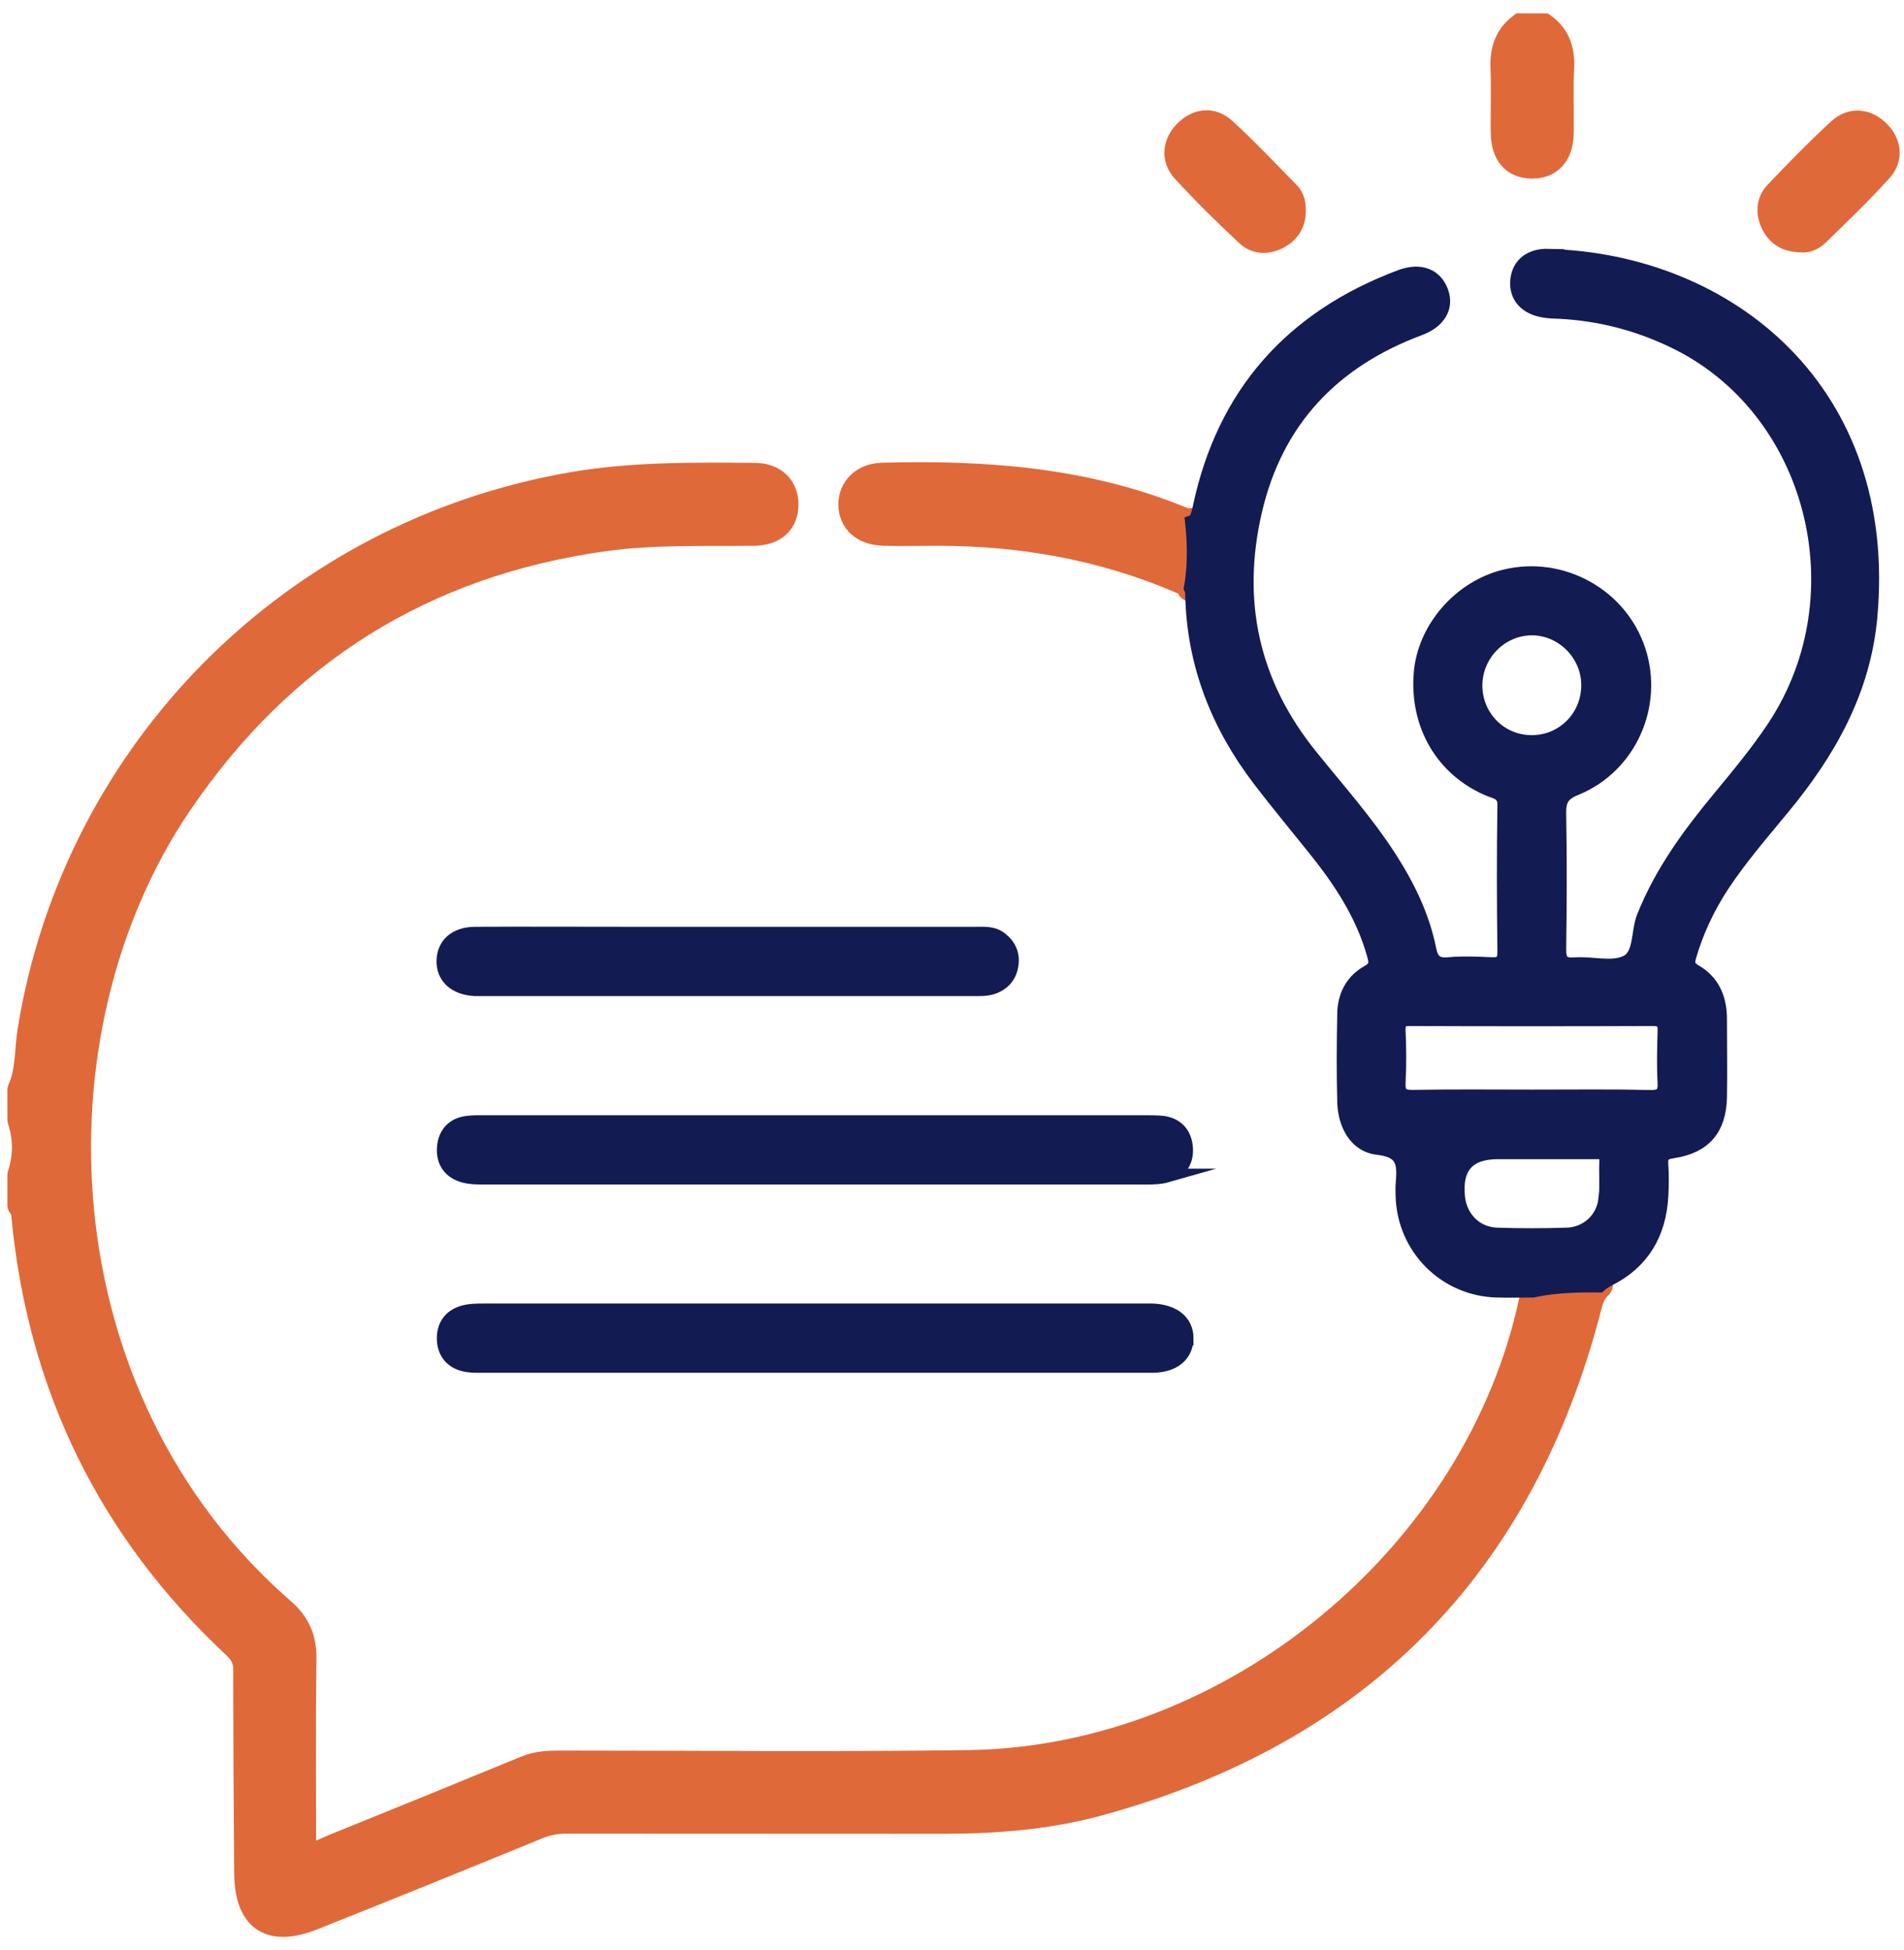 <svg width="124" height="127" viewBox="0 0 124 127" fill="none" xmlns="http://www.w3.org/2000/svg">
<path d="M99.82 84.02H99.94C99.9 84.24 99.89 84.4 99.86 84.54C96.35 101.34 80.3 114.62 63.07 114.86C54.23 114.98 45.39 114.89 36.55 114.89C35.78 114.89 35.03 114.91 34.3 115.21C30.15 116.92 26 118.61 21.84 120.29C21.18 120.55 20.56 120.95 19.69 120.97C19.69 116.64 19.65 112.34 19.71 108.05C19.73 106.73 19.33 105.79 18.33 104.92C2.46 91.09 1.53 67.15 11.63 52.28C18.3 42.45 27.53 36.64 39.34 35C42.58 34.55 45.83 34.68 49.09 34.64C50.38 34.62 51.08 33.98 51.1 32.89C51.12 31.81 50.41 31.05 49.17 31.04C45.23 31.01 41.3 30.96 37.39 31.62C19.17 34.72 5.03 48.9 2.05 67.05C1.83 68.36 1.95 69.73 1.38 70.98V72.91C1.78 74.12 1.77 75.32 1.38 76.53V78.46C1.77 78.59 1.61 78.92 1.64 79.17C2.69 90.23 7.25 99.56 15.37 107.14C15.89 107.62 16.1 108.09 16.09 108.79C16.09 113.17 16.12 117.55 16.15 121.93C16.17 124.9 17.58 125.88 20.34 124.79C25.22 122.85 30.08 120.88 34.93 118.89C35.58 118.62 36.21 118.5 36.9 118.5C45.06 118.51 53.22 118.5 61.37 118.51C64.8 118.51 68.21 118.25 71.51 117.35C88.38 112.75 99.05 101.98 103.42 85.03C103.57 84.45 103.76 84.02 104.14 83.68C102.16 83.65 100.78 83.79 99.81 84.01L99.82 84.02ZM57.53 34.64C58.73 34.67 59.94 34.64 61.15 34.64C66.55 34.65 71.76 35.57 76.75 37.68C77.11 37.83 77.4 37.95 77.54 38.27C77.83 36.72 77.74 35.05 77.62 33.98C77.42 34.05 77.15 33.98 76.74 33.81C70.54 31.31 64.04 30.85 57.46 31.03C56.26 31.06 55.48 31.85 55.5 32.88C55.52 33.92 56.29 34.61 57.53 34.63V34.64Z" fill="#E06939" stroke="#E06939" stroke-width="1.8" stroke-linecap="round" stroke-linejoin="round"/>
<path d="M100.85 16.65C99.66 16.62 98.91 17.23 98.81 18.24C98.7 19.3 99.38 20.06 100.6 20.24C100.92 20.29 101.24 20.3 101.56 20.31C104.16 20.44 106.63 21.08 108.97 22.2C118.1 26.55 121.26 38.71 115.53 47.35C114.46 48.96 113.23 50.44 112 51.93C110.02 54.32 108.2 56.79 107.04 59.71C106.64 60.72 106.88 62.22 105.89 62.67C104.96 63.1 103.68 62.71 102.56 62.79C101.74 62.85 101.54 62.55 101.55 61.78C101.59 58.85 101.6 55.91 101.55 52.98C101.53 52.1 101.76 51.69 102.63 51.34C106.13 49.91 107.89 45.95 106.73 42.37C105.56 38.76 101.72 36.63 98.01 37.53C95.08 38.24 92.76 40.91 92.52 43.84C92.25 47.22 93.95 50.12 96.95 51.39C97.45 51.6 97.99 51.63 97.97 52.45C97.92 55.62 97.93 58.8 97.97 61.98C97.97 62.63 97.74 62.81 97.13 62.78C96.21 62.74 95.27 62.7 94.36 62.78C93.56 62.86 93.24 62.58 93.09 61.82C92.65 59.63 91.68 57.66 90.47 55.79C88.96 53.46 87.11 51.39 85.37 49.23C81.54 44.5 80.38 39.15 81.74 33.28C83.11 27.38 86.81 23.5 92.45 21.4C93.71 20.93 94.23 20.02 93.89 19.03C93.51 17.94 92.51 17.53 91.22 18.01C84.13 20.66 79.68 25.64 78.12 33.08C78 33.64 77.87 33.92 77.63 34C77.75 35.06 77.84 36.73 77.55 38.29C77.61 38.41 77.64 38.56 77.64 38.76C77.74 43.24 79.31 47.22 82.01 50.76C83.18 52.29 84.41 53.77 85.62 55.28C87.29 57.36 88.74 59.55 89.47 62.16C89.62 62.69 89.64 62.99 89.08 63.3C88.06 63.87 87.56 64.84 87.54 66C87.5 67.93 87.49 69.86 87.54 71.79C87.59 73.25 88.32 74.6 89.73 74.75C91.54 74.94 91.43 75.94 91.34 77.15C91.32 77.39 91.34 77.63 91.34 77.87C91.43 81.26 94.11 83.95 97.49 84.04C98.25 84.06 99.02 84.04 99.83 84.04C100.8 83.82 102.18 83.68 104.16 83.71C104.32 83.56 104.53 83.43 104.77 83.3C106.96 82.21 108.07 80.33 108.2 77.89C108.24 77.21 108.25 76.52 108.2 75.84C108.15 75.23 108.36 75.06 108.97 74.97C111.01 74.66 111.98 73.5 112.02 71.44C112.05 69.75 112.02 68.06 112.02 66.38C112.02 65.04 111.58 63.93 110.38 63.24C109.95 62.99 109.89 62.76 110.02 62.29C110.5 60.62 111.24 59.07 112.19 57.62C113.37 55.84 114.77 54.23 116.12 52.59C119.11 48.97 121.36 45.02 121.81 40.22C123.18 25.41 112.55 16.98 100.84 16.66L100.85 16.65ZM96.09 44.65C96.09 42.63 97.71 40.96 99.71 40.92C101.7 40.89 103.4 42.55 103.43 44.55C103.47 46.64 101.82 48.33 99.75 48.32C97.72 48.32 96.1 46.69 96.09 44.65ZM104.55 78.08C104.41 79.38 103.36 80.35 102.04 80.39C100.52 80.44 99 80.44 97.48 80.39C96.11 80.34 95.1 79.31 94.96 77.95C94.753 76.003 95.62 75.03 97.56 75.03H99.84C101.2 75.03 102.56 75.03 103.93 75.03C104.32 75.03 104.64 75.02 104.61 75.57C104.57 76.41 104.65 77.26 104.56 78.09L104.55 78.08ZM107.48 71.42C104.91 71.37 102.34 71.4 99.76 71.4C97.18 71.4 94.62 71.37 92.04 71.42C91.3 71.43 91.05 71.23 91.09 70.47C91.15 69.35 91.14 68.22 91.09 67.1C91.07 66.51 91.28 66.35 91.85 66.36C97.11 66.38 102.38 66.38 107.64 66.36C108.34 66.36 108.42 66.65 108.4 67.22C108.37 68.31 108.34 69.39 108.4 70.48C108.44 71.22 108.2 71.44 107.45 71.43L107.48 71.42Z" fill="#131B53" stroke="#131B53" stroke-width="0.9" stroke-miterlimit="10"/>
<path d="M1.39 72.91C1.79 74.12 1.78 75.32 1.39 76.53C1.59 75.32 1.59 74.12 1.39 72.91Z" fill="#E06939"/>
<path d="M101.61 4.48C101.55 5.88 101.62 7.29 101.59 8.7C101.56 10.04 100.86 10.76 99.73 10.73C98.64 10.7 98.02 10.01 97.99 8.71C97.96 7.31 98.03 5.89 97.97 4.49C97.92 3.39 98.16 2.46 99.06 1.77H100.51C101.43 2.45 101.67 3.37 101.62 4.48H101.61Z" fill="#E06939" stroke="#E06939" stroke-width="1.8" stroke-miterlimit="10"/>
<path d="M1.39 76.53V72.91C1.79 74.12 1.78 75.32 1.39 76.53Z" fill="#E06939"/>
<path d="M75.99 76.55C75.57 76.67 75.12 76.68 74.68 76.68C60.26 76.68 45.84 76.68 31.43 76.68C31.03 76.68 30.62 76.67 30.24 76.57C29.29 76.32 28.83 75.64 28.91 74.69C28.99 73.8 29.52 73.22 30.44 73.11C30.84 73.06 31.24 73.07 31.64 73.07C38.79 73.07 45.94 73.07 53.09 73.07C60.24 73.07 67.39 73.07 74.54 73.07C74.94 73.07 75.35 73.07 75.74 73.11C76.67 73.24 77.17 73.85 77.24 74.73C77.31 75.61 76.88 76.3 75.98 76.55H75.99Z" fill="#131B53" stroke="#131B53" stroke-width="0.9" stroke-miterlimit="10"/>
<path d="M77.27 87.15C77.27 88.24 76.43 88.94 75.03 88.94C69.37 88.94 63.7 88.94 58.04 88.94H53.1C45.91 88.94 38.72 88.94 31.53 88.94C31.05 88.94 30.55 88.96 30.1 88.82C29.34 88.59 28.92 88 28.9 87.2C28.88 86.35 29.3 85.72 30.12 85.47C30.57 85.33 31.07 85.33 31.55 85.33C45.89 85.33 60.22 85.33 74.56 85.33C74.72 85.33 74.88 85.33 75.04 85.33C76.44 85.38 77.28 86.06 77.28 87.15H77.27Z" fill="#131B53" stroke="#131B53" stroke-width="0.9" stroke-miterlimit="10"/>
<path d="M65.88 62.83C65.78 63.51 65.4 64 64.74 64.26C64.28 64.44 63.79 64.41 63.31 64.41H31.52C31.32 64.41 31.12 64.41 30.92 64.41C29.62 64.34 28.84 63.61 28.88 62.52C28.92 61.48 29.68 60.81 30.93 60.8C34.38 60.78 37.83 60.8 41.29 60.8H47.31C52.69 60.8 58.07 60.8 63.45 60.8C64.05 60.8 64.67 60.73 65.18 61.14C65.73 61.57 65.98 62.14 65.88 62.83Z" fill="#131B53" stroke="#131B53" stroke-width="0.9" stroke-miterlimit="10"/>
<path d="M122.41 10.97C121.1 12.43 119.67 13.79 118.26 15.17C117.98 15.44 117.58 15.6 117.27 15.53C116.43 15.52 115.9 15.17 115.59 14.56C115.25 13.9 115.26 13.18 115.77 12.65C117.1 11.25 118.45 9.87 119.86 8.57C120.61 7.88 121.51 7.97 122.24 8.69C122.93 9.38 123.03 10.28 122.4 10.98L122.41 10.97Z" fill="#E06939" stroke="#E06939" stroke-width="1.8" stroke-miterlimit="10"/>
<path d="M84.14 13.7C84.16 14.41 83.85 14.94 83.25 15.29C82.59 15.67 81.87 15.68 81.34 15.19C79.9 13.85 78.5 12.47 77.17 11.02C76.54 10.33 76.6 9.43 77.27 8.72C77.97 7.98 78.89 7.84 79.64 8.53C81.09 9.85 82.44 11.29 83.82 12.69C84.08 12.96 84.15 13.33 84.14 13.7Z" fill="#E06939" stroke="#E06939" stroke-width="1.8" stroke-miterlimit="10"/>
</svg>
